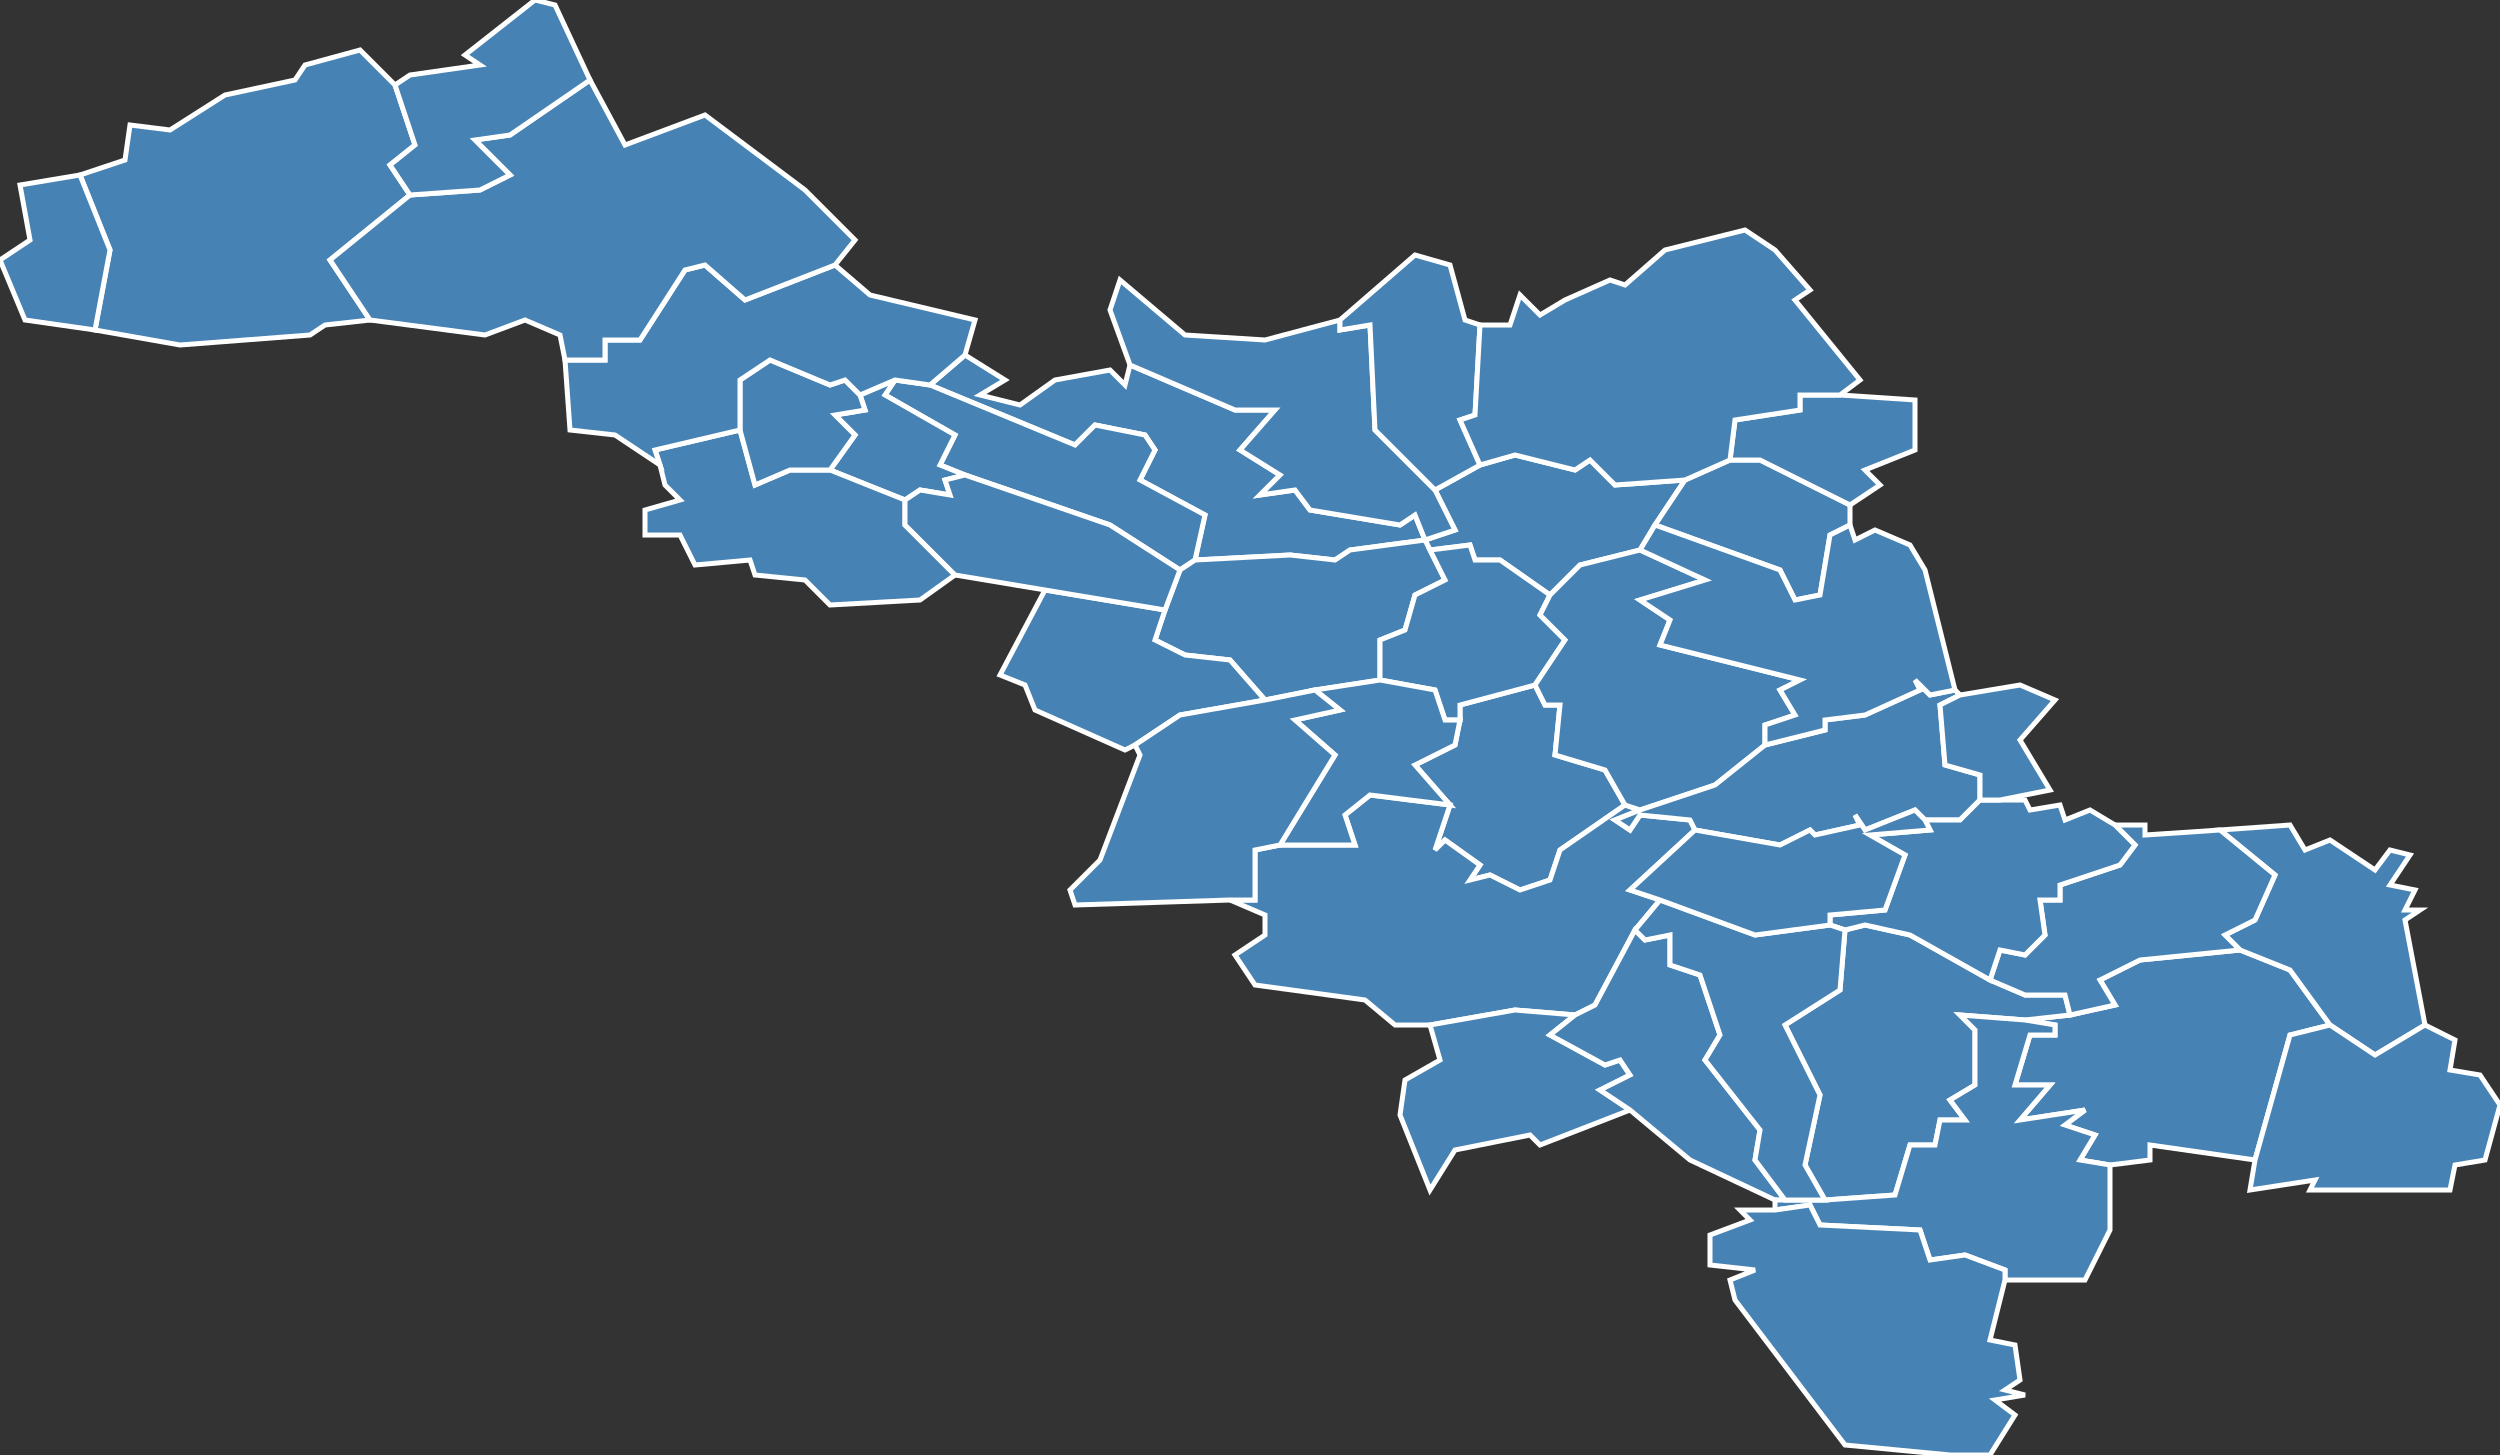 <?xml version="1.0" encoding="utf-8"?>
<svg version="1.1" id="svgmap" xmlns="http://www.w3.org/2000/svg" xmlns:xlink="http://www.w3.org/1999/xlink" x="0px" y="0px" width="100%" height="100%" viewBox="0 0 500 291">
<rect x="0" y="0" width="500" height="291" fill="#333333" stroke="none"/>
<polygon points="285,108 285,108 291,106 287,98 296,93 303,91 315,94 318,92 323,97 337,96 331,105 328,110 316,113 310,119 300,112 295,112 294,109 286,110 285,108" id="80052" class="commune" fill="steelblue" stroke-width="1" stroke="white" geotype="commune" geoname="Baizieux" code_insee="80052" code_canton="8013"/><polygon points="285,108 285,108 270,110 267,112 258,111 239,112 241,103 228,96 231,90 229,87 219,85 215,89 186,77 193,71 201,76 196,79 204,81 211,76 222,74 225,77 226,73 247,82 255,82 248,90 256,95 252,99 259,98 262,102 280,105 283,103 285,108" id="80056" class="commune" fill="steelblue" stroke-width="1" stroke="white" geotype="commune" geoname="Bavelincourt" code_insee="80056" code_canton="8013"/><polygon points="186,77 215,89 219,85 229,87 231,90 228,96 241,103 239,112 236,114 222,105 193,95 188,93 191,87 177,79 179,76 186,77" id="80066" class="commune" fill="steelblue" stroke-width="1" stroke="white" geotype="commune" geoname="Beaucourt-sur-l'Hallue" code_insee="80066" code_canton="8013"/><polygon points="285,108 286,110 289,116 283,119 281,126 276,128 276,136 263,138 253,140 246,132 237,131 231,128 233,122 236,114 239,112 258,111 267,112 270,110 285,108" id="80077" class="commune" fill="steelblue" stroke-width="1" stroke="white" geotype="commune" geoname="Béhencourt" code_insee="80077" code_canton="8013"/><polygon points="292,144 292,141 307,137 309,141 312,141 311,151 321,154 325,161 312,170 310,176 304,178 298,175 294,176 296,173 289,168 287,170 290,161 283,153 291,149 292,144" id="80112" class="commune" fill="steelblue" stroke-width="1" stroke="white" geotype="commune" geoname="Bonnay" code_insee="80112" code_canton="8013"/><polygon points="331,105 337,96 346,92 352,92 370,101 370,105 366,107 364,119 359,120 356,114 331,105" id="80138" class="commune" fill="steelblue" stroke-width="1" stroke="white" geotype="commune" geoname="Bresle" code_insee="80138" code_canton="8013"/><polygon points="466,205 458,207 451,232 430,229 430,232 422,233 416,232 419,227 413,225 417,222 404,224 410,217 403,217 406,207 411,207 411,205 405,204 414,203 423,201 420,196 428,192 448,190 458,194 466,205" id="80184" class="commune" fill="steelblue" stroke-width="1" stroke="white" geotype="commune" geoname="Cerisy" code_insee="80184" code_canton="8013"/><polygon points="482,171 478,177 483,178 481,182 484,182 481,184 485,205 475,211 466,205 458,194 448,190 445,187 451,184 455,175 444,166 458,165 461,170 466,168 475,174 478,170 482,171" id="80192" class="commune" fill="steelblue" stroke-width="1" stroke="white" geotype="commune" geoname="Chipilly" code_insee="80192" code_canton="8013"/><polygon points="287,98 291,106 285,108 283,103 280,105 262,102 259,98 252,99 256,95 248,90 255,82 247,82 226,73 222,62 224,56 237,67 253,68 268,64 268,66 274,65 275,86 287,98" id="80207" class="commune" fill="steelblue" stroke-width="1" stroke="white" geotype="commune" geoname="Contay" code_insee="80207" code_canton="8013"/><polygon points="251,197 247,191 253,187 253,183 246,180 251,180 251,170 256,169 271,169 269,163 274,159 290,161 287,170 289,168 296,173 294,176 298,175 304,178 310,176 312,170 325,161 328,162 323,164 326,166 328,163 338,164 339,166 326,178 332,180 327,186 319,201 315,203 303,202 286,205 279,205 273,200 251,197" id="80212" class="commune" fill="steelblue" stroke-width="1" stroke="white" geotype="commune" geoname="Corbie" code_insee="80212" code_canton="8013"/><polygon points="286,205 303,202 315,203 310,207 321,213 324,212 326,215 320,218 326,222 308,229 306,227 291,230 286,238 280,223 281,216 288,212 286,205" id="80338" class="commune" fill="steelblue" stroke-width="1" stroke="white" geotype="commune" geoname="Fouilloy" code_insee="80338" code_canton="8013"/><polygon points="286,110 294,109 295,112 300,112 310,119 308,123 313,128 307,137 292,141 292,144 289,144 287,138 276,136 276,128 281,126 283,119 289,116 286,110" id="80350" class="commune" fill="steelblue" stroke-width="1" stroke="white" geotype="commune" geoname="Franvillers" code_insee="80350" code_canton="8013"/><polygon points="207,142 205,137 200,135 209,118 233,122 231,128 237,131 246,132 253,140 236,143 227,149 225,150 207,142" id="80351" class="commune" fill="steelblue" stroke-width="1" stroke="white" geotype="commune" geoname="Fréchencourt" code_insee="80351" code_canton="8013"/><polygon points="414,203 405,204 392,203 395,206 395,217 390,220 393,224 388,224 387,229 382,229 379,239 365,240 361,233 364,219 357,205 368,198 369,186 373,185 382,187 398,196 405,199 413,199 414,203" id="80411" class="commune" fill="steelblue" stroke-width="1" stroke="white" geotype="commune" geoname="Hamel" code_insee="80411" code_canton="8013"/><polygon points="315,203 319,201 327,186 329,188 334,187 334,193 340,195 344,207 341,212 352,226 351,232 357,240 355,240 338,232 326,222 320,218 326,215 324,212 321,213 310,207 315,203" id="80412" class="commune" fill="steelblue" stroke-width="1" stroke="white" geotype="commune" geoname="Hamelet" code_insee="80412" code_canton="8013"/><polygon points="310,119 316,113 328,110 341,116 328,120 334,124 332,129 360,136 356,138 359,143 353,145 353,149 343,157 328,162 325,161 321,154 311,151 312,141 309,141 307,137 313,128 308,123 310,119" id="80426" class="commune" fill="steelblue" stroke-width="1" stroke="white" geotype="commune" geoname="Heilly" code_insee="80426" code_canton="8013"/><polygon points="370,101 352,92 346,92 347,84 360,82 360,79 368,79 383,80 383,90 373,94 376,97 370,101" id="80429" class="commune" fill="steelblue" stroke-width="1" stroke="white" geotype="commune" geoname="Hénencourt" code_insee="80429" code_canton="8013"/><polygon points="263,138 276,136 287,138 289,144 292,144 291,149 283,153 290,161 274,159 269,163 271,169 256,169 267,151 259,144 268,142 263,138" id="80458" class="commune" fill="steelblue" stroke-width="1" stroke="white" geotype="commune" geoname="Lahoussoye" code_insee="80458" code_canton="8013"/><polygon points="417,256 401,256 401,254 393,251 386,252 384,246 364,245 362,241 355,242 355,240 357,240 365,240 379,239 382,229 387,229 388,224 393,224 390,220 395,217 395,206 392,203 405,204 411,205 411,207 406,207 403,217 410,217 404,224 417,222 413,225 419,227 416,232 422,233 422,246 417,256" id="80463" class="commune" fill="steelblue" stroke-width="1" stroke="white" geotype="commune" geoname="Lamotte-Warfusée" code_insee="80463" code_canton="8013"/><polygon points="369,289 347,260 346,256 351,254 342,253 342,247 350,244 348,242 355,242 362,241 364,245 384,246 386,252 393,251 401,254 401,256 398,268 403,269 404,276 401,278 405,279 399,280 403,283 398,291 390,291 369,289" id="80507" class="commune" fill="steelblue" stroke-width="1" stroke="white" geotype="commune" geoname="Marcelcave" code_insee="80507" code_canton="8013"/><polygon points="328,162 343,157 353,149 365,146 365,144 373,143 384,138 383,136 386,139 391,138 392,139 388,141 389,153 396,155 396,160 392,164 385,164 383,162 373,166 371,163 372,165 363,167 362,166 356,169 339,166 338,164 328,163 326,166 323,164 328,162" id="80530" class="commune" fill="steelblue" stroke-width="1" stroke="white" geotype="commune" geoname="Méricourt-l'Abbé" code_insee="80530" code_canton="8013"/><polygon points="166,94 171,87 167,83 173,82 172,79 179,76 177,79 191,87 188,93 193,95 189,96 190,99 184,98 181,100 166,94" id="80550" class="commune" fill="steelblue" stroke-width="1" stroke="white" geotype="commune" geoname="Mirvaux" code_insee="80550" code_canton="8013"/><polygon points="166,94 181,100 181,105 191,115 184,120 166,121 161,116 151,115 150,112 139,113 136,107 129,107 129,102 136,100 133,97 132,93 131,90 148,86 151,97 158,94 166,94" id="80553" class="commune" fill="steelblue" stroke-width="1" stroke="white" geotype="commune" geoname="Molliens-au-Bois" code_insee="80553" code_canton="8013"/><polygon points="209,118 191,115 181,105 181,100 184,98 190,99 189,96 193,95 222,105 236,114 233,122 209,118" id="80562" class="commune" fill="steelblue" stroke-width="1" stroke="white" geotype="commune" geoname="Montigny-sur-l'Hallue" code_insee="80562" code_canton="8013"/><polygon points="451,232 458,207 466,205 475,211 485,205 491,208 490,214 496,215 500,221 497,232 491,233 490,238 468,238 462,238 463,236 450,238 451,232" id="80569" class="commune" fill="steelblue" stroke-width="1" stroke="white" geotype="commune" geoname="Morcourt" code_insee="80569" code_canton="8013"/><polygon points="82,39 66,52 74,64 65,65 62,67 36,69 19,66 22,50 16,35 25,32 26,25 34,26 45,19 59,16 61,13 72,10 79,17 83,29 78,33 82,39" id="80584" class="commune" fill="steelblue" stroke-width="1" stroke="white" geotype="commune" geoname="Naours" code_insee="80584" code_canton="8013"/><polygon points="172,79 173,82 167,83 171,87 166,94 158,94 151,97 148,86 148,76 154,72 166,77 169,76 172,79" id="80624" class="commune" fill="steelblue" stroke-width="1" stroke="white" geotype="commune" geoname="Pierregot" code_insee="80624" code_canton="8013"/><polygon points="253,140 263,138 268,142 259,144 267,151 256,169 251,170 251,180 246,180 215,181 214,178 220,172 228,151 227,149 236,143 253,140" id="80634" class="commune" fill="steelblue" stroke-width="1" stroke="white" geotype="commune" geoname="Pont-Noyelles" code_insee="80634" code_canton="8013"/><polygon points="328,110 331,105 356,114 359,120 364,119 366,107 370,105 371,108 375,106 382,109 385,114 391,138 386,139 383,136 384,138 373,143 365,144 365,146 353,149 353,145 359,143 356,138 360,136 332,129 334,124 328,120 341,116 328,110" id="80672" class="commune" fill="steelblue" stroke-width="1" stroke="white" geotype="commune" geoname="Ribemont-sur-Ancre" code_insee="80672" code_canton="8013"/><polygon points="148,86 131,90 132,93 123,87 114,86 113,72 121,72 121,68 128,68 137,54 141,53 149,60 167,53 174,59 195,64 193,71 186,77 179,76 172,79 169,76 166,77 154,72 148,76 148,86" id="80686" class="commune" fill="steelblue" stroke-width="1" stroke="white" geotype="commune" geoname="Rubempré" code_insee="80686" code_canton="8013"/><polygon points="448,190 428,192 420,196 423,201 414,203 413,199 405,199 398,196 400,190 405,191 409,187 408,180 412,180 412,177 424,173 427,169 423,165 429,165 429,167 444,166 455,175 451,184 445,187 448,190" id="80693" class="commune" fill="steelblue" stroke-width="1" stroke="white" geotype="commune" geoname="Sailly-Laurette" code_insee="80693" code_canton="8013"/><polygon points="396,160 400,160 405,160 406,162 412,161 413,164 418,162 423,165 427,169 424,173 412,177 412,180 408,180 409,187 405,191 400,190 398,196 382,187 373,185 369,186 366,185 366,183 377,182 381,171 374,167 386,166 385,164 392,164 396,160" id="80694" class="commune" fill="steelblue" stroke-width="1" stroke="white" geotype="commune" geoname="Sailly-le-Sec" code_insee="80694" code_canton="8013"/><polygon points="171,48 167,53 149,60 141,53 137,54 128,68 121,68 121,72 113,72 112,67 105,64 97,67 74,64 66,52 82,39 96,38 102,35 95,28 102,27 118,16 125,29 141,23 161,38 171,48" id="80746" class="commune" fill="steelblue" stroke-width="1" stroke="white" geotype="commune" geoname="Talmas" code_insee="80746" code_canton="8013"/><polygon points="400,160 396,160 396,155 389,153 388,141 392,139 404,137 411,140 404,148 410,158 400,160" id="80769" class="commune" fill="steelblue" stroke-width="1" stroke="white" geotype="commune" geoname="Treux" code_insee="80769" code_canton="8013"/><polygon points="296,93 287,98 275,86 274,65 268,66 268,64 283,51 290,53 293,64 296,65 295,83 292,84 296,93" id="80773" class="commune" fill="steelblue" stroke-width="1" stroke="white" geotype="commune" geoname="Vadencourt" code_insee="80773" code_canton="8013"/><polygon points="327,186 332,180 351,187 366,185 369,186 368,198 357,205 364,219 361,233 365,240 357,240 351,232 352,226 341,212 344,207 340,195 334,193 334,187 329,188 327,186" id="80774" class="commune" fill="steelblue" stroke-width="1" stroke="white" geotype="commune" geoname="Vaire-sous-Corbie" code_insee="80774" code_canton="8013"/><polygon points="385,164 386,166 374,167 381,171 377,182 366,183 366,185 351,187 332,180 326,178 339,166 356,169 362,166 363,167 372,165 371,163 373,166 383,162 385,164" id="80784" class="commune" fill="steelblue" stroke-width="1" stroke="white" geotype="commune" geoname="Vaux-sur-Somme" code_insee="80784" code_canton="8013"/><polygon points="107,0 111,1 118,16 102,27 95,28 102,35 96,38 82,39 78,33 83,29 79,17 82,15 96,13 93,11 107,0" id="80792" class="commune" fill="steelblue" stroke-width="1" stroke="white" geotype="commune" geoname="Vicogne" code_insee="80792" code_canton="8013"/><polygon points="4,37 16,35 22,50 19,66 5,64 0,52 6,48 4,37" id="80819" class="commune" fill="steelblue" stroke-width="1" stroke="white" geotype="commune" geoname="Wargnies" code_insee="80819" code_canton="8013"/><polygon points="337,96 323,97 318,92 315,94 303,91 296,93 292,84 295,83 296,65 302,65 304,59 308,63 313,60 322,56 325,57 333,50 349,46 355,50 362,58 359,60 372,76 368,79 360,79 360,82 347,84 346,92 337,96" id="80820" class="commune" fill="steelblue" stroke-width="1" stroke="white" geotype="commune" geoname="Warloy-Baillon" code_insee="80820" code_canton="8013"/></svg>